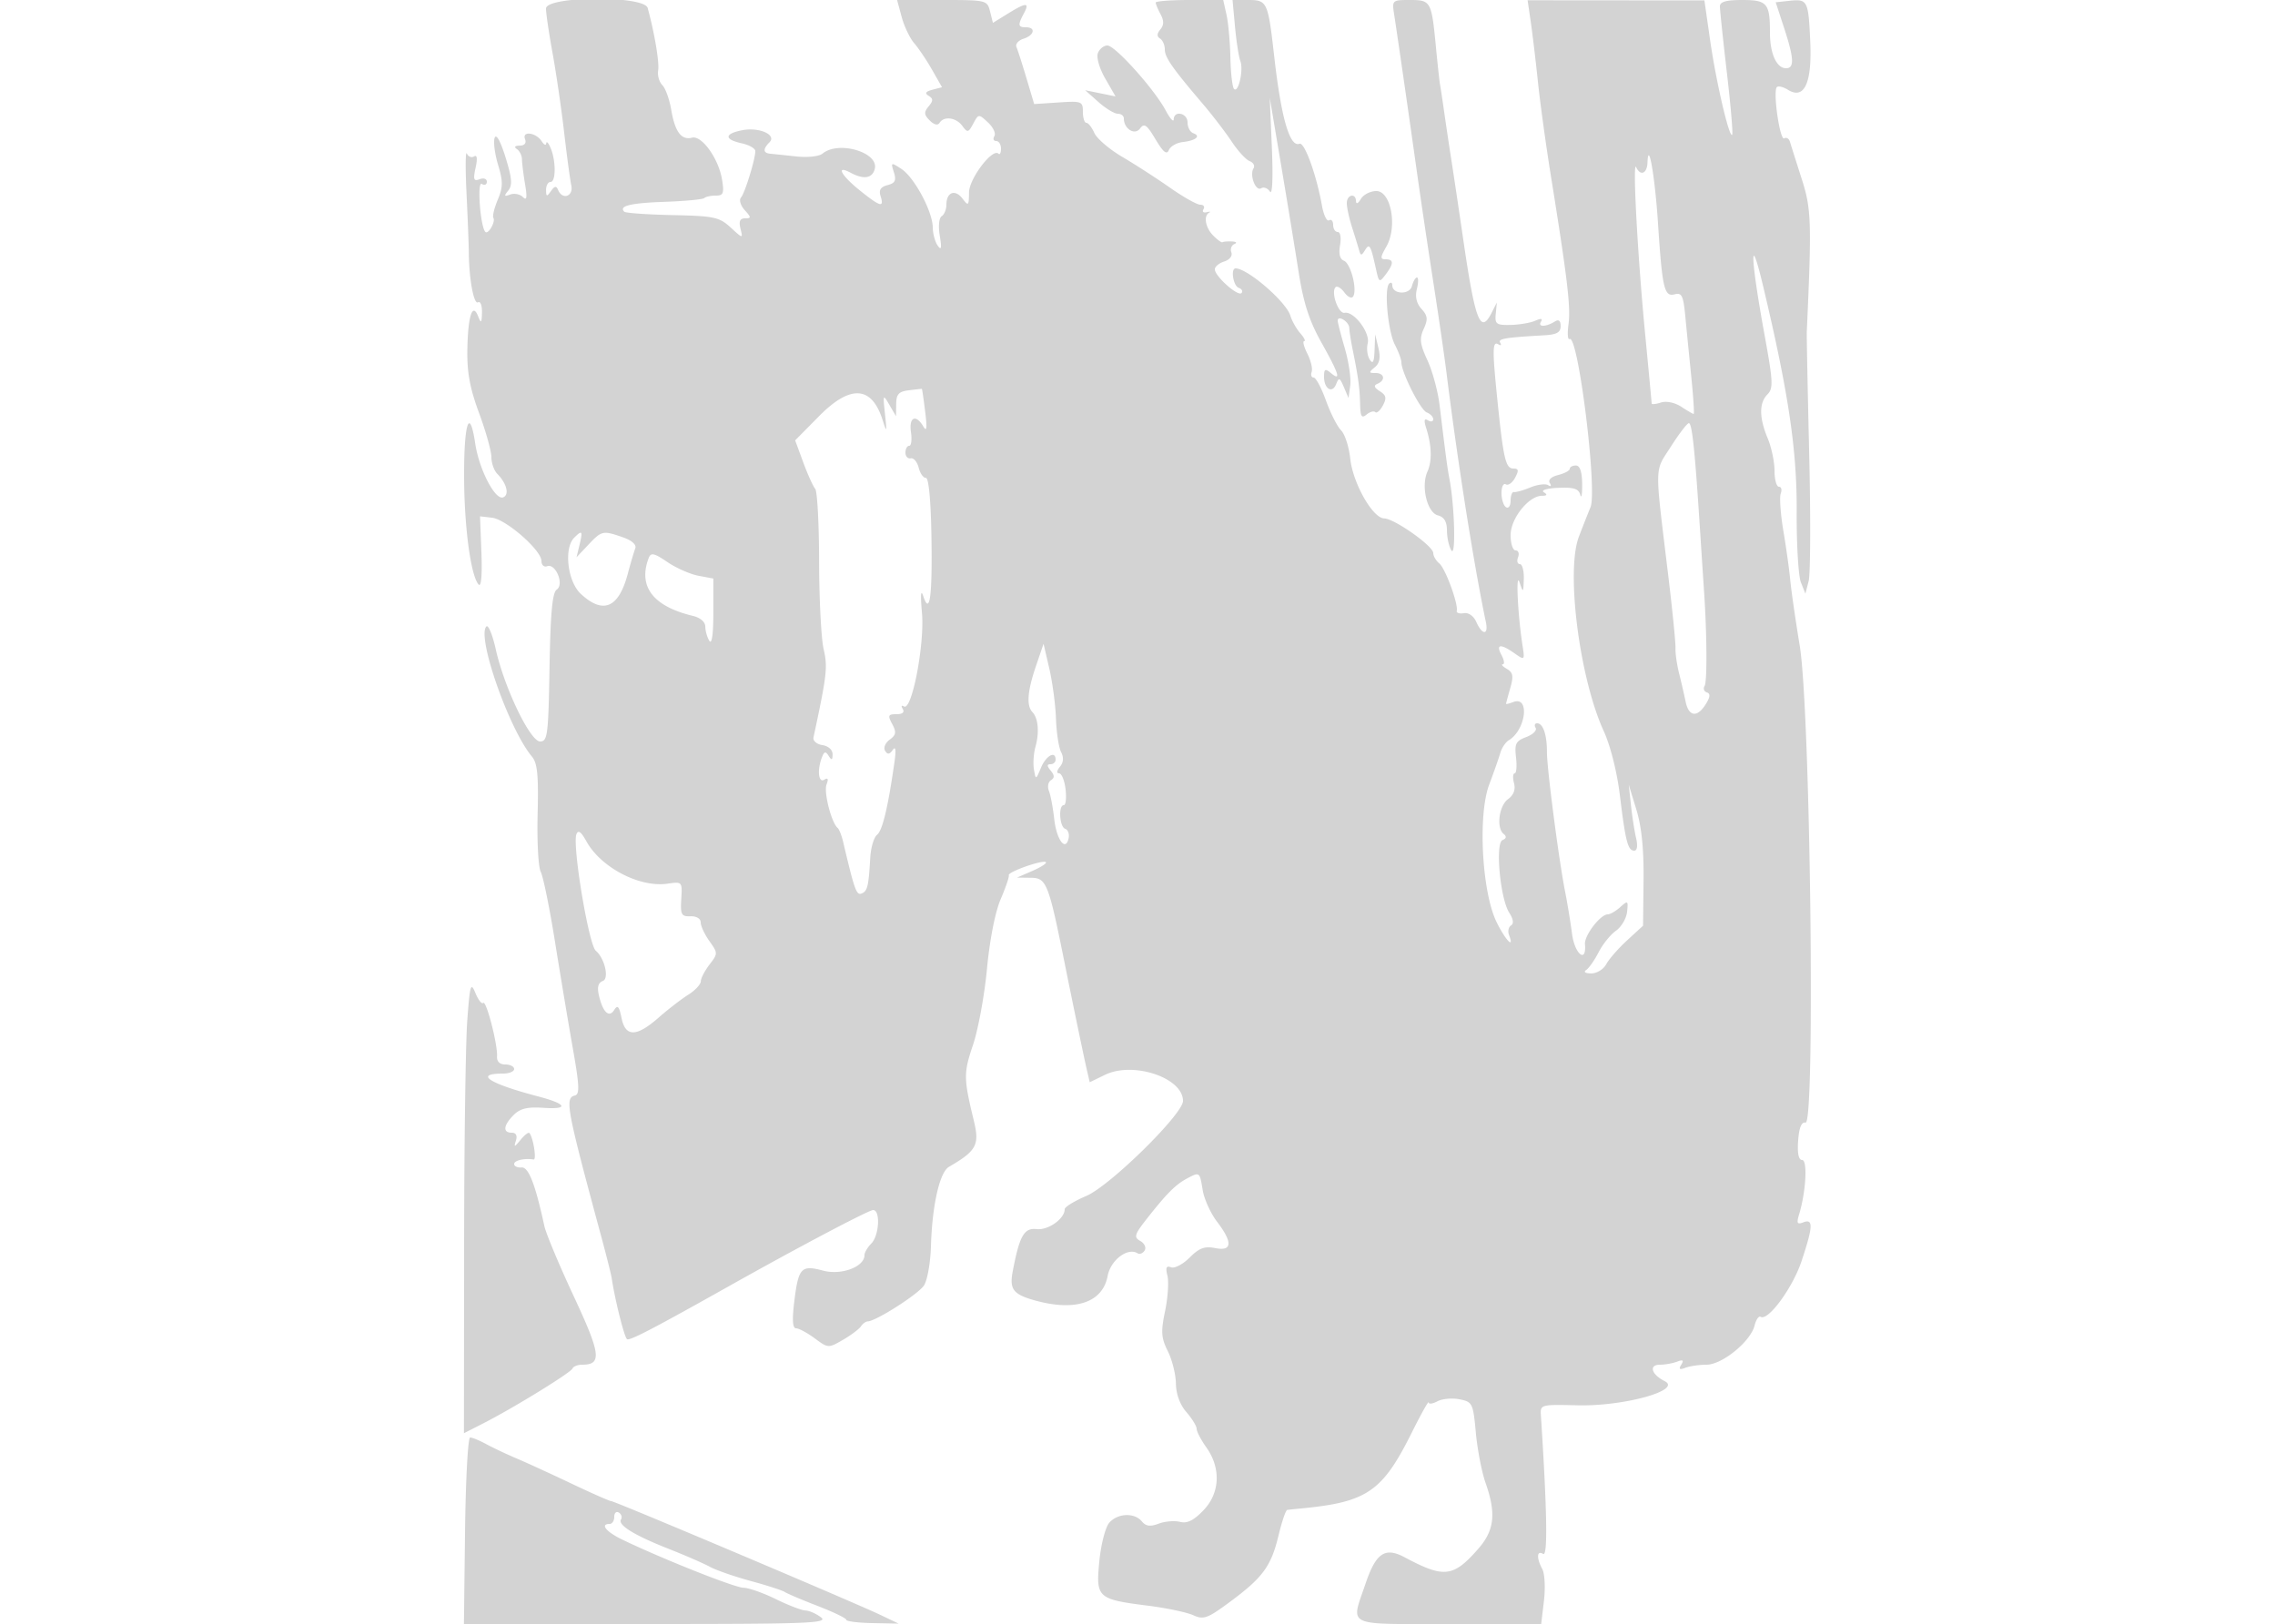 <svg xmlns="http://www.w3.org/2000/svg" width="500" height="357"><path d="M120 1.89c0 1.039.646 5.426 1.436 9.75.79 4.323 1.932 12.135 2.538 17.36.606 5.225 1.318 10.512 1.583 11.75.52 2.43-1.969 3.289-2.898 1-.381-.941-.769-.879-1.568.25-.915 1.294-1.062 1.26-1.076-.25-.008-.962.435-1.75.985-1.75 1.201 0 1.201-4.705 0-7.5-.473-1.1-.898-1.55-.945-1-.047.55-.493.357-.99-.43-1.228-1.94-4.392-2.364-3.674-.493.341.888-.1 1.429-1.172 1.438-1.065.01-1.301.295-.62.75.604.404 1.106 1.41 1.115 2.235.01.825.317 3.292.683 5.481.503 3.007.383 3.699-.488 2.828-.634-.634-1.885-.879-2.781-.544-1.333.499-1.41.341-.424-.875.951-1.172.825-2.711-.597-7.307-1.095-3.541-2.03-5.226-2.385-4.3-.322.838.011 3.503.739 5.922 1.112 3.693 1.101 4.931-.063 7.701-.764 1.815-1.195 3.613-.959 3.995.521.843-1.148 3.735-1.772 3.07-1.108-1.183-1.848-11.201-.778-10.54.611.378 1.111.162 1.111-.479 0-.652-.697-.899-1.579-.56-1.311.503-1.463.075-.893-2.518.446-2.03.328-2.903-.336-2.493-.561.347-1.274.066-1.583-.625-.309-.691-.343 3.244-.076 8.744s.494 11.35.504 13c.038 5.787 1.1 11.533 2.027 10.96.515-.318.904.686.866 2.231-.059 2.336-.198 2.483-.828.875-1.249-3.191-2.25-.163-2.385 7.218-.093 5.053.546 8.526 2.58 14.026 1.487 4.02 2.703 8.375 2.703 9.678 0 1.303.588 2.964 1.306 3.691 2.077 2.102 2.695 4.607 1.271 5.153-1.749.671-5.273-6.119-6.125-11.804-1.224-8.16-2.452-4.751-2.452 6.805 0 11.284 1.453 22.263 3.199 24.167.56.611.797-2.108.609-7l-.308-8 2.646.308c3.102.361 10.854 7.151 10.854 9.507 0 .892.563 1.411 1.25 1.153 1.867-.7 3.799 3.993 2.115 5.139-.971.661-1.383 5.108-1.588 17.139-.253 14.819-.434 16.247-2.061 16.25-2.195.005-7.863-11.773-9.76-20.279-.709-3.181-1.636-5.431-2.06-5-2.163 2.199 4.971 22.567 10.019 28.603 1.2 1.436 1.464 4.117 1.245 12.67-.153 5.967.157 11.673.688 12.679.532 1.007 1.939 7.906 3.127 15.331 1.189 7.425 2.958 18 3.93 23.5 1.449 8.191 1.527 10.058.432 10.323-2.246.544-1.823 2.798 5.855 31.177 1.116 4.125 2.13 8.175 2.254 9 .728 4.843 2.79 13.027 3.371 13.387.607.374 5.765-2.313 22.649-11.798C175.368 274.216 190.937 266 191.9 266c1.637 0 1.331 5.627-.4 7.357-.825.825-1.5 1.972-1.5 2.549 0 2.576-5.084 4.485-9.093 3.415-4.849-1.295-5.439-.652-6.356 6.929-.48 3.971-.351 5.75.418 5.75.611 0 2.453.992 4.092 2.203 2.953 2.183 3.011 2.186 6.21.326 1.776-1.033 3.55-2.362 3.943-2.954.392-.591 1.067-1.085 1.5-1.097 1.827-.052 11.14-6.009 12.365-7.909.733-1.138 1.419-4.994 1.524-8.569.267-9.07 1.903-16.302 3.958-17.496 6.047-3.515 6.756-4.815 5.489-10.058-2.285-9.455-2.298-10.511-.204-16.74 1.147-3.413 2.532-10.961 3.077-16.774.595-6.343 1.796-12.444 3.004-15.262 1.107-2.583 1.914-4.957 1.793-5.276-.274-.721 7.538-3.469 8.143-2.864.242.241-1.091 1.104-2.962 1.916l-3.401 1.476 3.142.039c3.362.042 3.831 1.25 7.402 19.039 1.751 8.722 4.209 20.531 4.829 23.203l.627 2.703 3.367-1.635c6.204-3.011 17.133.649 17.133 5.739 0 2.9-16.033 18.662-21.25 20.89-2.613 1.116-4.75 2.426-4.75 2.911 0 2.091-3.628 4.674-6.154 4.382-2.776-.321-3.781 1.453-5.273 9.307-.747 3.937.113 5.052 4.927 6.383 8.896 2.459 14.84.447 15.936-5.393.655-3.493 4.399-6.328 6.579-4.981.466.288 1.166.007 1.556-.624.391-.632-.042-1.569-.962-2.084-1.483-.83-1.301-1.404 1.61-5.1 4.23-5.37 6.162-7.299 8.64-8.625 2.803-1.5 2.811-1.494 3.462 2.517.321 1.976 1.73 5.096 3.131 6.933 3.514 4.607 3.383 6.591-.386 5.837-2.313-.462-3.499-.021-5.61 2.09-1.472 1.472-3.307 2.434-4.079 2.138-1.05-.403-1.251.062-.801 1.854.33 1.315.098 4.809-.516 7.764-.951 4.583-.862 5.88.602 8.816.945 1.894 1.745 5.102 1.778 7.129.038 2.324.892 4.643 2.31 6.274 1.238 1.423 2.25 3.077 2.25 3.675 0 .599.959 2.435 2.13 4.08 3.25 4.564 3 10.029-.633 13.82-2.148 2.242-3.572 2.944-5.162 2.545-1.208-.303-3.318-.125-4.688.396-1.854.705-2.799.577-3.692-.498-1.639-1.975-5.32-1.819-7.169.304-.842.966-1.817 4.751-2.178 8.453-.785 8.042-.434 8.361 10.726 9.776 4.063.515 8.526 1.456 9.918 2.09 2.265 1.032 3.111.726 8.026-2.905 7.249-5.355 9.09-7.862 10.698-14.566.739-3.079 1.609-5.635 1.934-5.679.324-.045 1.715-.19 3.09-.322 14.441-1.388 17.801-3.688 24.241-16.598 2.057-4.124 3.745-7.146 3.75-6.714.005.432.872.323 1.927-.241 1.055-.565 3.245-.761 4.866-.437 2.832.566 2.972.854 3.575 7.347.346 3.717 1.306 8.68 2.135 11.028 2.372 6.724 1.955 10.437-1.631 14.521-5.469 6.229-7.483 6.459-16.125 1.845-4.367-2.332-6.336-.993-8.661 5.889-3.202 9.482-4.701 8.763 18.284 8.763h20.36l.608-5.126c.333-2.819.171-5.94-.361-6.934-1.317-2.46-1.22-4.214.184-3.346 1.034.639.871-9.292-.498-30.483-.152-2.352-.029-2.385 8.088-2.186 10.171.249 23.056-3.337 19.114-5.319-2.941-1.48-3.543-3.606-1.021-3.606 1.101 0 2.787-.301 3.747-.67 1.292-.496 1.531-.322.918.67-.613.992-.374 1.166.918.67.96-.369 3.043-.67 4.629-.67 3.434 0 9.687-5.091 10.569-8.605.328-1.309.928-2.177 1.332-1.927 1.622 1.002 7.016-6.323 8.975-12.186 2.553-7.645 2.64-9.435.416-8.582-1.369.526-1.532.213-.926-1.781 1.501-4.94 1.885-11.919.657-11.919-.776 0-1.079-1.469-.877-4.25.209-2.891.731-4.162 1.634-3.974 2.159.448 1.048-90.606-1.277-104.776-.948-5.775-1.89-12.3-2.092-14.5-.203-2.2-.882-7.051-1.509-10.78-.627-3.729-.886-7.442-.576-8.25.31-.809.128-1.47-.404-1.47-.533 0-.969-1.589-.969-3.532s-.675-5.148-1.5-7.122c-1.895-4.537-1.907-7.796-.036-9.667 1.286-1.286 1.211-2.85-.612-12.822-3.18-17.391-3.371-23.643-.332-10.857 5.565 23.409 7.429 35.955 7.353 49.5-.04 7.15.374 14.125.919 15.5l.993 2.5.719-2.763c.396-1.519.449-14.119.118-28-.33-13.88-.57-25.912-.533-26.737 1.104-24.421 1.015-27.053-1.138-33.76-1.189-3.707-2.337-7.331-2.55-8.053-.213-.723-.779-1.071-1.259-.775-.962.595-2.538-10.35-1.622-11.265.314-.314 1.404-.051 2.422.584 3.604 2.252 5.327-1.466 4.912-10.6-.412-9.072-.576-9.389-4.627-8.952L390.261.5l1.804 5.5c2.237 6.825 2.351 9 .47 9C390.45 15 389 11.78 389 7.148 389 .716 388.389 0 382.893 0 379.358 0 378 .39 378 1.405c0 .773.693 7.354 1.541 14.626.847 7.271 1.366 13.396 1.152 13.609-.661.662-3.536-11.695-4.849-20.847l-1.25-8.706-19.429-.016-19.429-.016.69 4.723c.38 2.597 1.092 8.547 1.582 13.222.489 4.675 1.759 13.9 2.82 20.5 3.667 22.802 4.408 29.015 3.902 32.74-.279 2.057-.177 3.536.228 3.286 1.866-1.153 6.144 33.214 4.602 36.974A321.673 321.673 0 0 0 347 118c-2.871 7.562.136 31.065 5.464 42.702 1.481 3.236 2.93 8.994 3.555 14.13 1.24 10.198 1.753 12.168 3.165 12.168.635 0 .793-1.086.401-2.75-.356-1.512-.865-4.775-1.131-7.25l-.484-4.5 1.68 5.5c1.142 3.738 1.645 8.703 1.57 15.5l-.111 10-3.499 3.213c-1.925 1.767-3.991 4.13-4.59 5.25-.6 1.12-2.087 2.03-3.305 2.022-1.288-.009-1.75-.323-1.105-.75.611-.404 1.846-2.17 2.745-3.924.898-1.754 2.608-3.872 3.8-4.707 1.191-.834 2.293-2.708 2.448-4.164.264-2.474.167-2.542-1.489-1.043-.974.882-2.217 1.603-2.762 1.603-1.614 0-5.176 4.654-5.008 6.542.386 4.323-2.246 2.252-2.837-2.232-.348-2.646-1.035-6.835-1.527-9.31-1.377-6.94-4.005-27.124-3.992-30.668.014-3.793-.85-6.332-2.154-6.332-.524 0-.673.451-.333 1.002.341.551-.581 1.458-2.048 2.016-2.319.881-2.615 1.47-2.261 4.498.223 1.916.089 3.484-.299 3.484s-.453.967-.144 2.15c.372 1.419-.069 2.611-1.297 3.509-2.017 1.475-2.638 6.333-.979 7.667.682.549.601.999-.242 1.34-1.654.669-.523 12.908 1.478 15.991.897 1.384 1.037 2.382.389 2.782-.556.344-.757 1.286-.447 2.093 1.239 3.231-.736 1.202-2.709-2.782-3.243-6.547-4.173-23.556-1.655-30.25 1.035-2.75 2.141-5.9 2.457-7 .316-1.1 1.148-2.343 1.848-2.762 3.781-2.263 4.688-9.827 1.009-8.415-.881.338-1.601.513-1.601.389s.417-1.681.928-3.459c.752-2.623.61-3.42-.75-4.213-.923-.539-1.325-.993-.893-1.01.432-.016.304-.93-.285-2.03-1.292-2.414-.246-2.561 2.842-.398 2.264 1.586 2.282 1.569 1.77-1.75-1.055-6.843-1.503-16.389-.651-13.852.802 2.388.844 2.354.939-.75.055-1.787-.336-3.25-.869-3.25-.532 0-.709-.675-.393-1.5.317-.825.078-1.5-.531-1.5S332 119.486 332 117.636c0-3.647 3.961-8.624 6.886-8.651 1.137-.011 1.256-.243.404-.785-.687-.436.687-.851 3.181-.96 3.419-.148 4.492.192 4.846 1.535.249.949.434-.113.411-2.358-.029-2.729-.488-4.084-1.385-4.084-.739 0-1.343.327-1.343.725 0 .399-1.143 1.012-2.541 1.363-1.537.386-2.266 1.082-1.845 1.763.405.655.248.849-.376.463-.588-.364-2.345-.135-3.904.507-1.559.643-3.171 1.096-3.584 1.007-.413-.088-.75.766-.75 1.898s-.45 1.781-1 1.441c-.55-.34-1-1.743-1-3.118 0-1.375.427-2.236.95-1.913.522.323 1.438-.326 2.035-1.441.859-1.606.782-2.028-.37-2.028-1.698 0-2.195-2.122-3.512-15-1.144-11.181-1.11-13.122.218-12.302.543.336.723.181.398-.343-.551-.893.98-1.152 9.781-1.655 2.636-.151 3.5-.646 3.5-2.009 0-1.197-.423-1.545-1.25-1.028-1.961 1.225-3.828 1.273-3.091.079.453-.733.052-.809-1.245-.235-1.053.466-3.489.88-5.414.92-3.146.066-3.476-.18-3.262-2.427l.238-2.5-1.141 2.25c-2.469 4.87-3.627 1.864-6.265-16.25-.881-6.05-2.024-13.7-2.539-17-.515-3.3-1.257-8.25-1.647-11-.391-2.75-.8-5.45-.908-6-.108-.55-.516-4.309-.907-8.352C314.613.256 314.469 0 309.848 0c-3.881 0-3.931.048-3.432 3.25.704 4.513 3.258 22.189 5.02 34.75.811 5.775 2.419 16.575 3.573 24 1.154 7.425 2.463 16.425 2.909 20 2.435 19.545 6.014 42.2 8.648 54.75.611 2.911-.799 2.911-2.088 0-.593-1.339-1.708-2.13-2.753-1.953-.966.164-1.668-.061-1.559-.5.375-1.51-2.492-9.323-3.828-10.431-.736-.611-1.338-1.644-1.338-2.296 0-1.535-8.536-7.559-10.779-7.607-2.526-.053-6.89-7.745-7.464-13.155-.274-2.581-1.179-5.373-2.011-6.205-.832-.832-2.329-3.783-3.327-6.558-.998-2.775-2.213-5.045-2.7-5.045-.487 0-.685-.563-.44-1.25.246-.687-.178-2.487-.942-4s-1.082-2.75-.708-2.75c.375 0-.011-.788-.856-1.75-.845-.963-1.825-2.7-2.178-3.86-.932-3.067-9.41-10.39-12.029-10.39-1.142 0-.527 3.847.684 4.28.688.245.963.758.611 1.138-.768.834-5.861-3.698-5.861-5.215 0-.588.933-1.364 2.072-1.726 1.191-.378 1.853-1.23 1.556-2.003-.283-.74.022-1.563.678-1.83.657-.268.406-.522-.556-.565-.962-.043-1.895.033-2.071.171-.177.138-1.077-.505-2-1.429-1.748-1.747-2.224-4.35-.929-5.074.413-.23.164-.273-.552-.095-.716.179-1.027-.12-.691-.663.336-.544.016-.989-.711-.989-.728 0-3.728-1.687-6.667-3.75-2.94-2.062-7.659-5.11-10.487-6.773-2.828-1.662-5.586-4.025-6.129-5.25-.543-1.225-1.331-2.227-1.75-2.227-.42 0-.763-1.087-.763-2.416 0-2.298-.262-2.399-5.353-2.062l-5.354.354-1.695-5.688c-.933-3.128-1.924-6.212-2.202-6.853s.419-1.459 1.549-1.818C227.323 7.763 227.712 6 225.5 6c-1.774 0-1.847-.482-.465-3.066 1.315-2.456.517-2.438-3.555.079l-3.257 2.012-.63-2.512C216.972.041 216.801 0 207.062 0h-9.901l1.015 3.75c.559 2.063 1.797 4.65 2.751 5.75.955 1.1 2.72 3.727 3.923 5.839l2.187 3.838-2.103.55c-1.51.396-1.745.772-.833 1.336 1.026.633 1.023 1.083-.015 2.333-1.056 1.273-1.012 1.821.251 3.084.949.949 1.773 1.15 2.158.528.961-1.555 3.648-1.194 5.013.672 1.127 1.541 1.326 1.499 2.398-.504 1.156-2.161 1.191-2.164 3.238-.257 1.138 1.06 1.769 2.412 1.403 3.004-.366.593-.188 1.077.394 1.077.582 0 1.059.75 1.059 1.667 0 .916-.245 1.421-.545 1.121-1.307-1.307-6.456 5.47-6.487 8.539-.029 2.937-.136 3.035-1.433 1.323C209.918 41.516 208 42.249 208 45c0 1.035-.464 2.169-1.031 2.519-.594.367-.774 2.192-.425 4.309.452 2.74.337 3.291-.454 2.172-.583-.825-1.071-2.625-1.085-4-.036-3.512-4.047-10.999-6.889-12.861-2.302-1.507-2.36-1.482-1.661.72.576 1.813.289 2.395-1.393 2.835-1.527.399-1.952 1.077-1.523 2.43.829 2.609-.051 2.362-4.598-1.291-4.121-3.313-5.333-5.649-2.007-3.868 2.893 1.548 4.775 1.256 5.319-.826.954-3.648-7.968-6.28-11.462-3.381-.76.632-3.27.904-5.815.63a890.538 890.538 0 0 0-5.726-.601c-1.545-.149-1.596-1.041-.143-2.494 1.664-1.664-2.286-3.407-6.025-2.659-3.911.782-3.946 2.017-.082 2.866 1.65.362 3 1.133 3 1.713 0 1.804-2.294 9.238-3.155 10.223-.45.515-.079 1.753.824 2.75 1.456 1.61 1.465 1.814.08 1.814-1.117 0-1.404.641-1.007 2.25.551 2.235.536 2.233-2.173-.25-2.489-2.281-3.606-2.519-12.779-2.714-5.528-.118-10.293-.455-10.587-.75-1.269-1.269 1.325-1.899 8.932-2.171 4.468-.16 8.366-.532 8.661-.828.296-.295 1.421-.537 2.502-.537 1.687 0 1.883-.495 1.394-3.51-.748-4.612-4.45-9.787-6.599-9.225-2.339.612-3.751-1.28-4.568-6.118-.389-2.303-1.27-4.75-1.959-5.438-.688-.688-1.1-2.141-.915-3.23.292-1.723-.807-8.264-2.306-13.729C141.584-1.026 120-.892 120 1.89M254 .566c0 .311.481 1.465 1.069 2.564.768 1.434.754 2.378-.048 3.345-.771.928-.792 1.548-.07 1.995.577.356 1.049 1.424 1.049 2.372 0 1.767 1.612 4.082 8.361 12.004 2.123 2.492 4.973 6.213 6.333 8.268 1.36 2.055 3.139 3.991 3.953 4.304.814.312 1.197 1.025.852 1.584-.925 1.497.472 5.134 1.685 4.384.572-.353 1.439-.022 1.927.736.531.825.7-3.036.421-9.622l-.465-11 2.444 14.5c1.344 7.975 3.092 18.635 3.883 23.689 1.085 6.923 2.323 10.769 5.023 15.596 3.887 6.951 4.414 8.65 2.083 6.715-1.251-1.038-1.5-.902-1.5.819 0 2.704 1.83 3.787 2.676 1.584.57-1.487.801-1.392 1.68.687l1.02 2.41.379-2.762c.209-1.519-.325-5.188-1.187-8.154-.863-2.965-1.568-5.698-1.568-6.071 0-1.35 2.493.187 2.545 1.569.03.78.377 2.993.771 4.918 1.189 5.812 1.532 8.339 1.61 11.872.059 2.704.34 3.152 1.416 2.259.738-.612 1.602-.854 1.919-.537.317.318 1.066-.337 1.665-1.455.871-1.629.738-2.253-.669-3.144-1.257-.795-1.401-1.261-.507-1.636 1.825-.767 1.528-2.359-.441-2.359-1.497 0-1.516-.144-.172-1.25 1.084-.892 1.316-2.108.809-4.25l-.709-3-.134 3.5c-.1 2.61-.373 3.121-1.077 2.008-.518-.82-.712-2.411-.43-3.534.585-2.33-3.048-7.127-5.078-6.706-1.362.282-3.066-4.554-1.985-5.634.347-.347 1.226.183 1.953 1.177.727.995 1.588 1.378 1.914.852.942-1.526-.551-7.284-2.038-7.854-.886-.34-1.177-1.519-.843-3.414.286-1.626.065-2.895-.505-2.895-.558 0-1.014-.702-1.014-1.559s-.401-1.311-.89-1.009c-.49.303-1.192-1.133-1.561-3.191-1.232-6.872-3.844-14.065-4.954-13.639-2.144.823-4.019-5.685-5.562-19.313C278.684.385 278.506 0 274.337 0h-3.448l.544 5.889c.299 3.239.823 6.615 1.164 7.502.744 1.941-.41 7.129-1.373 6.167-.373-.373-.737-3.464-.808-6.868-.072-3.405-.456-7.652-.853-9.44L268.841 0h-7.42C257.339 0 254 .255 254 .566m-12.704 11.106c-.366.953.331 3.363 1.617 5.599l2.26 3.926-3.336-.681-3.337-.681 2.906 2.582c1.598 1.421 3.51 2.583 4.25 2.583.739 0 1.344.469 1.344 1.042 0 2.3 2.406 3.785 3.565 2.2.906-1.239 1.481-.835 3.396 2.383 1.682 2.827 2.472 3.469 2.922 2.375.339-.825 1.714-1.622 3.055-1.772 2.886-.321 4.071-1.32 2.312-1.948-.687-.246-1.25-1.309-1.25-2.363 0-2.076-2.973-2.728-3.042-.667-.023.688-.817-.202-1.763-1.976C253.703 19.604 245.085 10 243.386 10c-.797 0-1.738.753-2.09 1.672m120.79 24.078c-.093 2.433-1.566 3.024-2.49 1-.831-1.822.31 19.394 1.97 36.64.789 8.19 1.434 15.082 1.434 15.317 0 .235.922.135 2.049-.223 1.201-.381 3.049.006 4.465.933 1.328.871 2.552 1.583 2.719 1.583.166 0-.071-3.713-.528-8.25a3834.464 3834.464 0 0 1-1.326-13.391c-.423-4.385-.767-5.07-2.338-4.659-2.272.594-2.71-1.288-3.647-15.665-.665-10.204-2.108-18.511-2.308-13.285m-63.006 8c-.566.971-1.033 1.194-1.05.5-.046-1.909-2.03-1.489-2.03.429 0 .923.514 3.286 1.141 5.25.628 1.964 1.327 4.233 1.554 5.043.358 1.278.53 1.281 1.305.028.997-1.613 1.243-1.177 2.466 4.373.6 2.719.71 2.773 2.052 1 1.829-2.415 1.837-3.373.029-3.373-1.237 0-1.215-.416.145-2.786 2.48-4.321 1.056-12.214-2.204-12.214-1.314 0-2.847.788-3.408 1.75m11.24 19.134c-.521 1.993-4.32 1.846-4.32-.167 0-.578-.311-.74-.69-.36-1.14 1.14-.261 10.51 1.26 13.425.78 1.495 1.42 3.223 1.424 3.841.012 2.243 4.189 10.51 5.579 11.043.785.302 1.427.976 1.427 1.5s-.521.63-1.158.237c-.824-.51-.938-.024-.396 1.691 1.226 3.872 1.324 7.249.278 9.579-1.452 3.236-.073 9.002 2.301 9.623 1.377.36 1.98 1.377 1.99 3.36.009 1.564.446 3.519.973 4.344.993 1.557.715-9.55-.389-15.5-.536-2.891-.748-4.464-2.214-16.5-.368-3.025-1.567-7.437-2.663-9.804-1.653-3.57-1.793-4.744-.82-6.88.968-2.125.884-2.895-.483-4.405-1.101-1.217-1.442-2.682-1.018-4.371.35-1.397.361-2.54.024-2.54-.337 0-.834.848-1.105 1.884m-110.57 22.91c-2.222.274-2.757.854-2.785 3.022l-.036 2.684-1.457-2.5c-1.403-2.406-1.44-2.332-.971 2 .442 4.079.395 4.208-.503 1.376-2.403-7.582-7.081-7.88-13.984-.891l-5.254 5.321 1.785 4.847c.982 2.666 2.161 5.274 2.62 5.797.459.523.846 7.722.859 16 .014 8.277.462 16.943.996 19.257.915 3.967.723 5.64-2.233 19.407-.158.739.721 1.492 1.963 1.682 1.313.2 2.244 1.043 2.235 2.024-.012 1.302-.206 1.38-.861.346-.675-1.064-.975-.997-1.485.332-1.074 2.798-.76 5.695.531 4.897.803-.497.954-.162.482 1.07-.642 1.672 1.087 8.416 2.444 9.535.333.275.871 1.625 1.195 3 2.512 10.659 2.936 11.85 4.063 11.418 1.292-.496 1.546-1.545 1.914-7.918.128-2.2.804-4.451 1.503-5.002 1.175-.927 2.406-6.081 3.818-15.998.383-2.682.256-3.553-.384-2.643-.71 1.008-1.141 1.055-1.68.183-.402-.65.044-1.736 1.001-2.436 1.42-1.038 1.521-1.648.565-3.433-1.02-1.907-.906-2.171.933-2.171 1.328 0 1.833-.422 1.381-1.155-.398-.643-.279-.885.269-.547 1.734 1.072 4.574-13.706 3.955-20.585-.348-3.876-.247-5.273.269-3.713 1.458 4.408 2.032.207 1.811-13.253-.127-7.746-.602-12.728-1.209-12.691-.55.034-1.265-.977-1.589-2.247-.323-1.27-1.111-2.197-1.75-2.059-.638.138-1.161-.425-1.161-1.25s.372-1.5.827-1.5c.455 0 .628-1.35.386-3-.486-3.317 1.079-4.037 2.715-1.25.752 1.281.862.409.409-3.25-.34-2.75-.668-5.01-.728-5.022-.06-.012-1.347.13-2.859.316m167.484 12.368c-3.649 5.718-3.6 3.369-.588 28.338.929 7.7 1.648 14.9 1.597 16-.05 1.1.302 3.575.783 5.5a190.823 190.823 0 0 1 1.444 6.25c.685 3.316 2.552 3.546 4.426.545.985-1.577 1.052-2.312.234-2.585-.628-.209-.85-.854-.492-1.433.581-.941.521-11.277-.121-20.777-.13-1.925-.542-8.225-.916-14-1.116-17.258-1.723-23.001-2.431-22.978-.368.012-2.14 2.325-3.936 5.14M126.2 118.2c-2.322 2.322-1.464 9.651 1.446 12.348 4.917 4.557 8.311 3.122 10.312-4.361.634-2.371 1.38-4.905 1.659-5.63.313-.816-.718-1.745-2.705-2.438-4.413-1.538-4.662-1.485-7.604 1.631l-2.596 2.75.663-2.75c.739-3.066.568-3.293-1.175-1.55m16.376 4.463c-2.396 6.242.935 10.62 9.674 12.716 1.677.402 2.756 1.335 2.765 2.39.009.952.409 2.352.889 3.11.543.857.874-1.475.874-6.159v-7.539l-3.289-.617c-1.808-.339-4.874-1.693-6.813-3.009-2.939-1.995-3.62-2.143-4.1-.892m85.1 23.774c-1.878 5.511-2.118 8.703-.762 10.113 1.268 1.319 1.542 4.458.662 7.598-.408 1.457-.56 3.707-.337 5 .401 2.334.413 2.331 1.558-.398 1.114-2.656 3.203-3.797 3.203-1.75 0 .55-.505 1-1.122 1-.807 0-.794.397.048 1.411.856 1.031.87 1.597.054 2.101-.614.38-.817 1.432-.451 2.339.365.907.889 3.674 1.162 6.148.511 4.624 2.514 7.315 3.173 4.263.2-.927-.137-1.853-.75-2.057-1.259-.42-1.549-5.205-.315-5.205.44 0 .616-1.575.391-3.5-.225-1.925-.865-3.5-1.422-3.5-.601 0-.528-.584.179-1.436.794-.957.88-2.042.257-3.25-.514-.998-1.019-4.289-1.121-7.314-.102-3.025-.758-7.971-1.458-10.992l-1.272-5.491-1.677 4.92m-100.997 36.956c-.931 2.428 2.713 24.301 4.267 25.607 1.94 1.631 2.985 6.089 1.555 6.638-1.039.399-1.3 1.367-.865 3.216.871 3.704 2.235 4.971 3.376 3.138.72-1.157 1.075-.763 1.583 1.758.858 4.256 3.27 4.242 8.152-.046 2.064-1.812 4.991-4.073 6.503-5.023 1.512-.95 2.76-2.279 2.772-2.954.012-.675.875-2.336 1.916-3.691 1.859-2.419 1.858-2.513-.022-5.154-1.054-1.48-1.916-3.332-1.916-4.116 0-.834-.932-1.392-2.25-1.345-1.997.07-2.224-.356-2.017-3.782.23-3.82.198-3.856-3-3.385-6.155.907-14.669-3.54-17.868-9.333-1.162-2.104-1.795-2.546-2.186-1.528M102.687 224.5c-.358 4.95-.667 27.351-.687 49.78l-.037 40.779 4.269-2.174c6.596-3.361 19.229-11.13 19.601-12.056.184-.456 1.141-.829 2.128-.829 4.37 0 4.085-2.305-1.864-15.048-3.198-6.849-6.105-13.802-6.462-15.452-1.991-9.202-3.47-12.994-5.018-12.861-.889.076-1.617-.261-1.617-.75 0-.799 2.257-1.328 4.271-1 .709.115-.076-4.839-.922-5.816-.203-.235-1.077.44-1.941 1.5-1.352 1.658-1.495 1.683-1.021.177.353-1.122.023-1.75-.918-1.75-2.018 0-1.841-1.628.422-3.891 1.428-1.428 3.023-1.815 6.51-1.58 5.751.388 5.195-.85-1.125-2.507-10.826-2.838-14.182-5.022-7.717-5.022 1.343 0 2.441-.45 2.441-1s-.872-1-1.938-1c-1.223 0-1.895-.646-1.823-1.75.171-2.6-2.372-12.45-3.042-11.78-.318.317-1.091-.671-1.719-2.196-1.016-2.471-1.212-1.789-1.791 6.226m-.477 112l-.251 20.5h40.211c35.572 0 39.988-.169 38.271-1.468-1.067-.808-2.616-1.487-3.441-1.509-.825-.023-3.75-1.148-6.5-2.501s-5.946-2.474-7.102-2.491c-1.942-.029-17.896-6.37-26.648-10.592-3.553-1.714-4.932-3.439-2.75-3.439.55 0 1-.702 1-1.559s.457-1.276 1.016-.931c.559.346.77 1.027.468 1.515-.753 1.22 2.953 3.495 10.585 6.499 3.537 1.392 7.556 3.145 8.931 3.895 1.375.751 5.425 2.159 9 3.129 3.575.971 6.95 2.062 7.5 2.426.55.363 3.813 1.747 7.25 3.076 3.438 1.328 6.25 2.691 6.25 3.028 0 .338 2.588.663 5.75.724l5.75.111-4-1.909C187.632 352.203 135.126 330 134.37 330c-.354 0-4.295-1.735-8.757-3.856-4.462-2.12-9.913-4.62-12.113-5.554-2.2-.934-5.194-2.349-6.654-3.144-1.46-.795-3.044-1.446-3.52-1.446s-.978 9.225-1.116 20.5" fill="#d3d3d3" fill-rule="evenodd"/></svg>